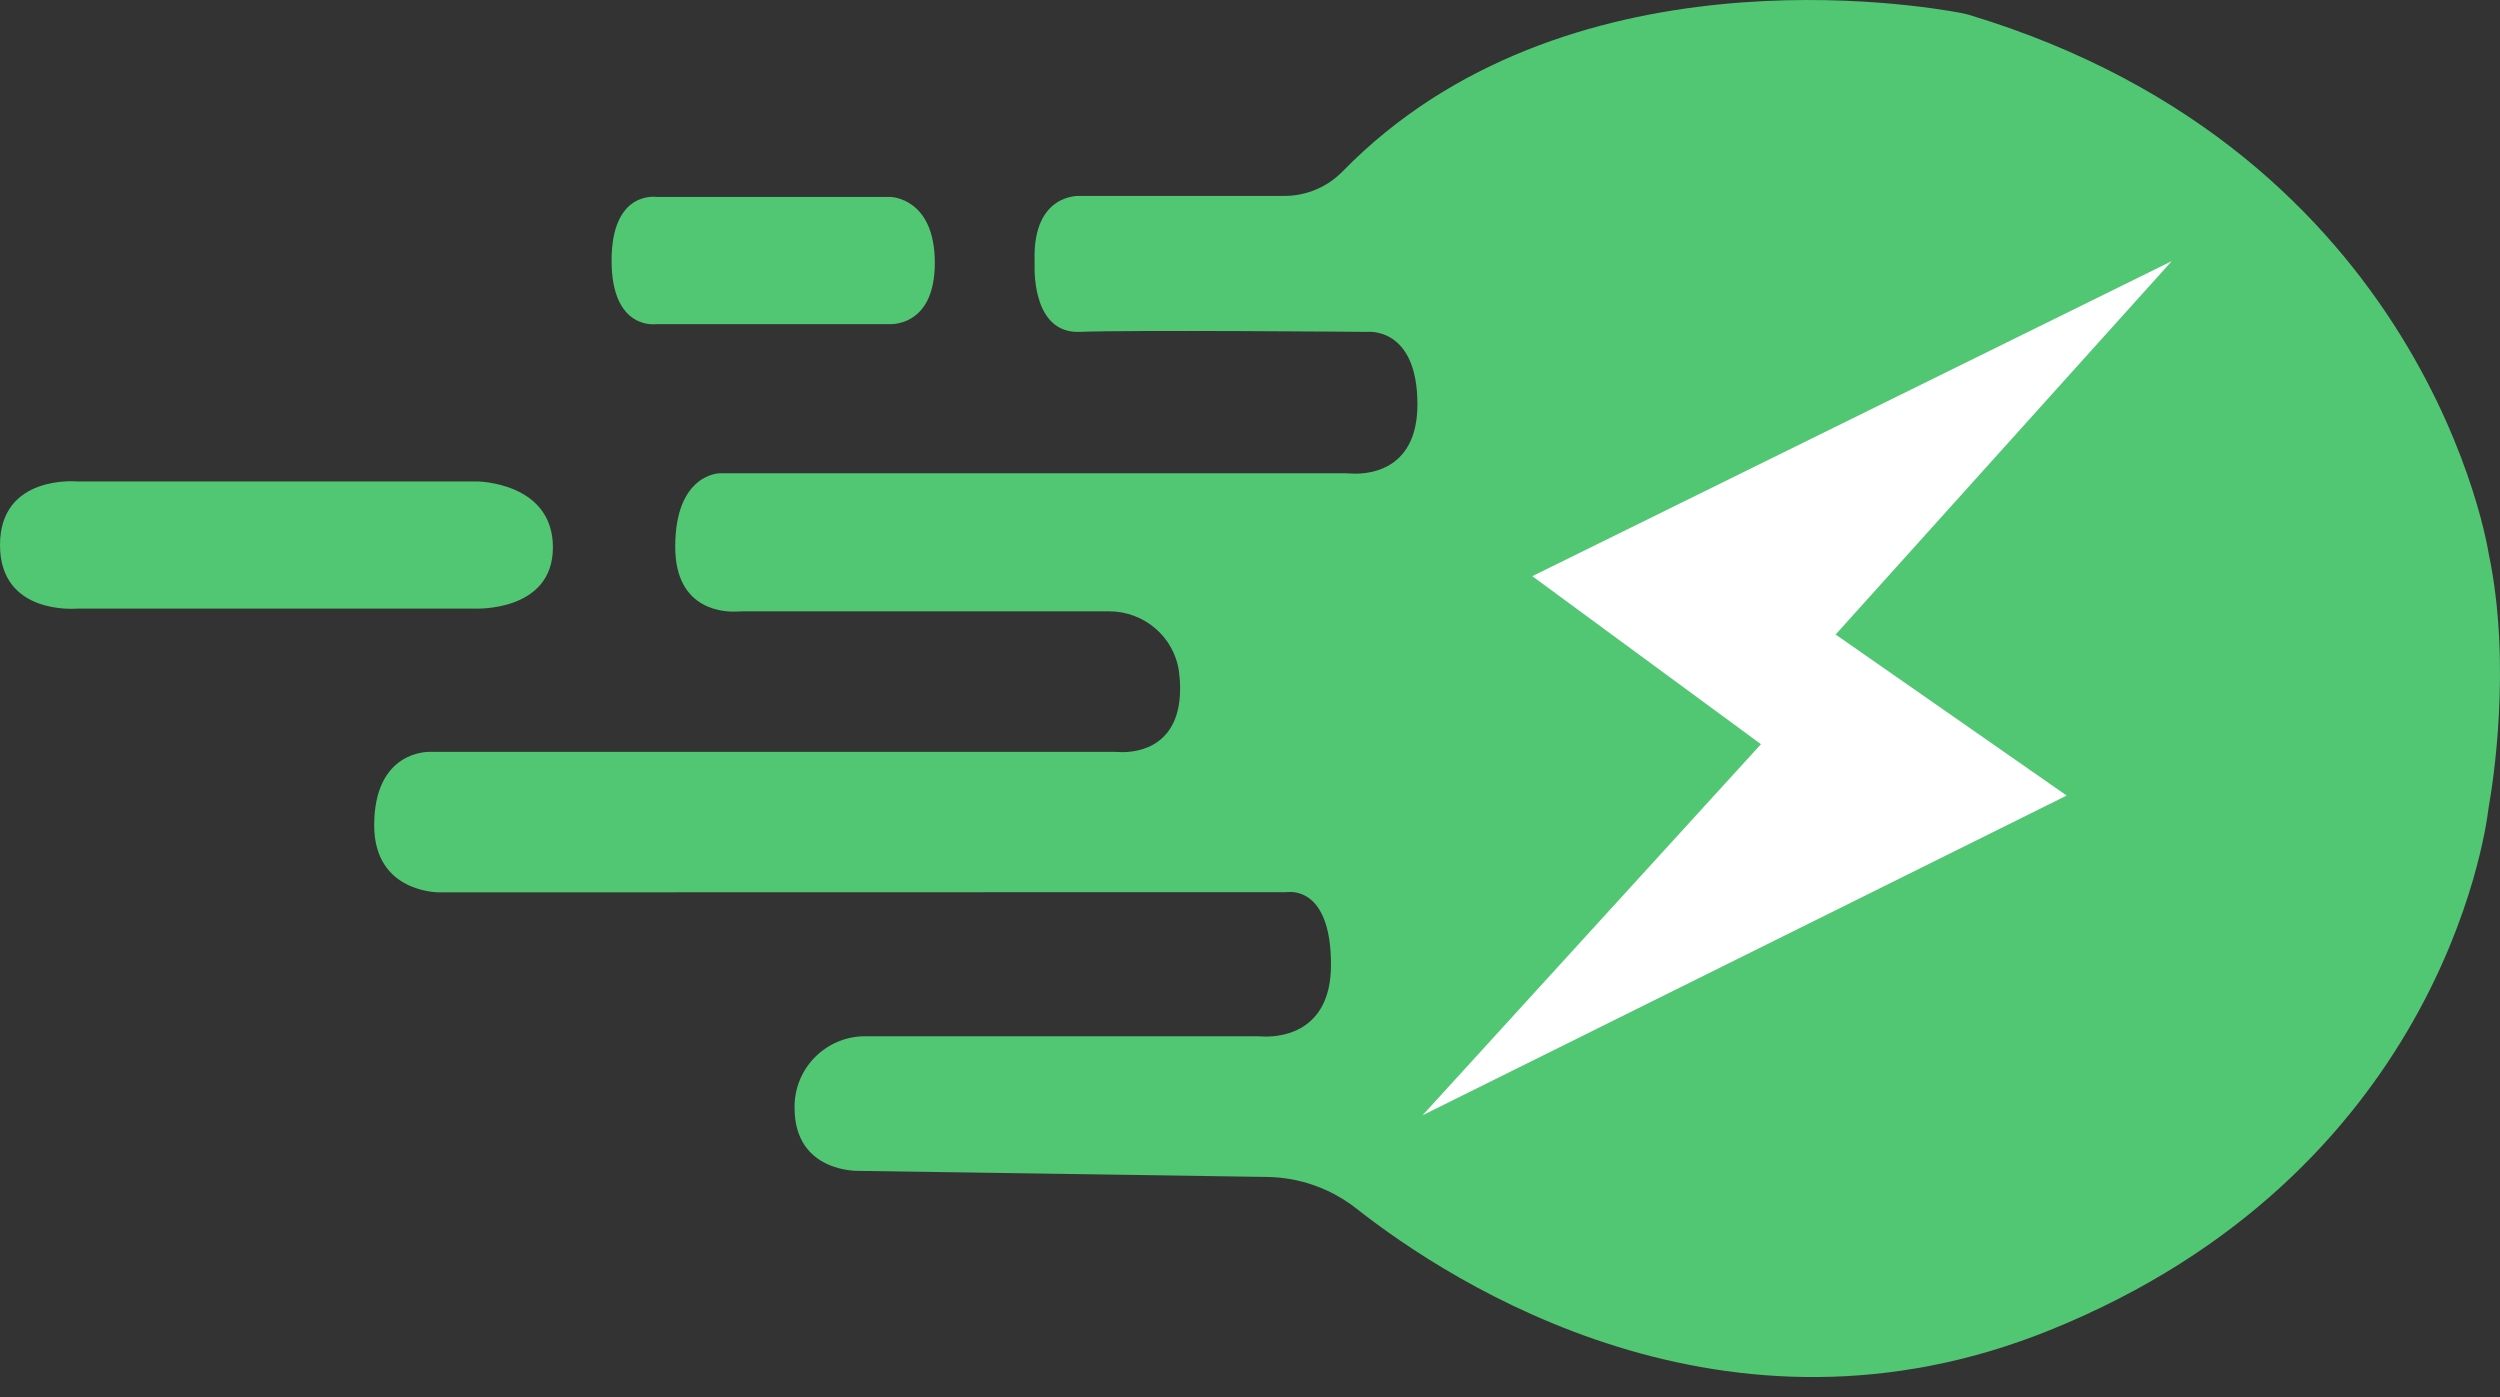 <svg width="68" height="38" viewBox="0 0 68 38" fill="none" xmlns="http://www.w3.org/2000/svg">
<rect x="0" y="0" width="68" height="38" fill="#333333" stroke="none"/>
<path d="M34.952 24.267C34.987 24.267 35.023 24.266 35.059 24.263C35.267 24.25 36.203 24.294 36.203 26.243C36.203 28.221 34.622 28.212 34.312 28.191C34.268 28.187 34.224 28.186 34.179 28.186H23.533C22.482 28.186 21.625 29.03 21.612 30.081C21.612 30.098 21.612 30.116 21.612 30.134C21.612 31.904 23.354 31.848 23.354 31.848L34.475 32.013C35.355 32.026 36.206 32.331 36.897 32.875C39.5 34.923 46.947 39.744 55.756 36.18C66.28 31.922 67.593 22.766 67.684 22.011C67.689 21.974 67.694 21.937 67.701 21.901C67.788 21.415 68.335 18.093 67.689 15.042C67.689 15.042 66.047 4.176 53.561 0.405C53.496 0.386 53.43 0.37 53.364 0.357C52.24 0.142 42.535 -1.498 36.519 4.662C36.102 5.088 35.533 5.329 34.938 5.329H29.37C29.37 5.329 28.087 5.246 28.141 7.086C28.141 7.12 28.142 7.155 28.141 7.189C28.133 7.468 28.133 9.077 29.373 9.027C30.73 8.971 37.179 9.027 37.179 9.027C37.179 9.027 38.554 8.863 38.554 11C38.554 12.914 37.051 12.902 36.738 12.879C36.693 12.875 36.648 12.873 36.601 12.873H19.572C19.572 12.873 18.366 12.883 18.366 14.872C18.366 16.655 19.777 16.653 20.069 16.633C20.112 16.63 20.155 16.628 20.199 16.628H30.168C31.117 16.628 31.934 17.319 32.067 18.259C32.087 18.402 32.099 18.558 32.099 18.728C32.099 20.474 30.707 20.473 30.425 20.455C30.384 20.453 30.343 20.451 30.301 20.451H11.68C11.68 20.451 10.178 20.396 10.178 22.448C10.178 24.297 11.947 24.272 11.947 24.272" fill="#51C773"/>
<path d="M17.857 5.357H24.221C24.221 5.357 25.427 5.373 25.427 7.15C25.427 8.928 24.174 8.816 24.174 8.816H17.857C17.857 8.816 16.635 9.008 16.635 7.087C16.635 5.166 17.857 5.357 17.857 5.357Z" fill="#51C773"/>
<path d="M2.089 13.095H12.975C12.975 13.095 15.039 13.111 15.039 14.888C15.039 16.666 12.894 16.554 12.894 16.554H2.09C2.09 16.554 2.36e-07 16.746 2.36e-07 14.825C-0.001 12.905 2.089 13.095 2.089 13.095Z" fill="#51C773"/>
<path d="M38.694 30.335L56.214 21.639L49.929 17.259L59.071 7.103L41.678 15.672L47.898 20.242L38.694 30.335Z" fill="white"/>
</svg>
